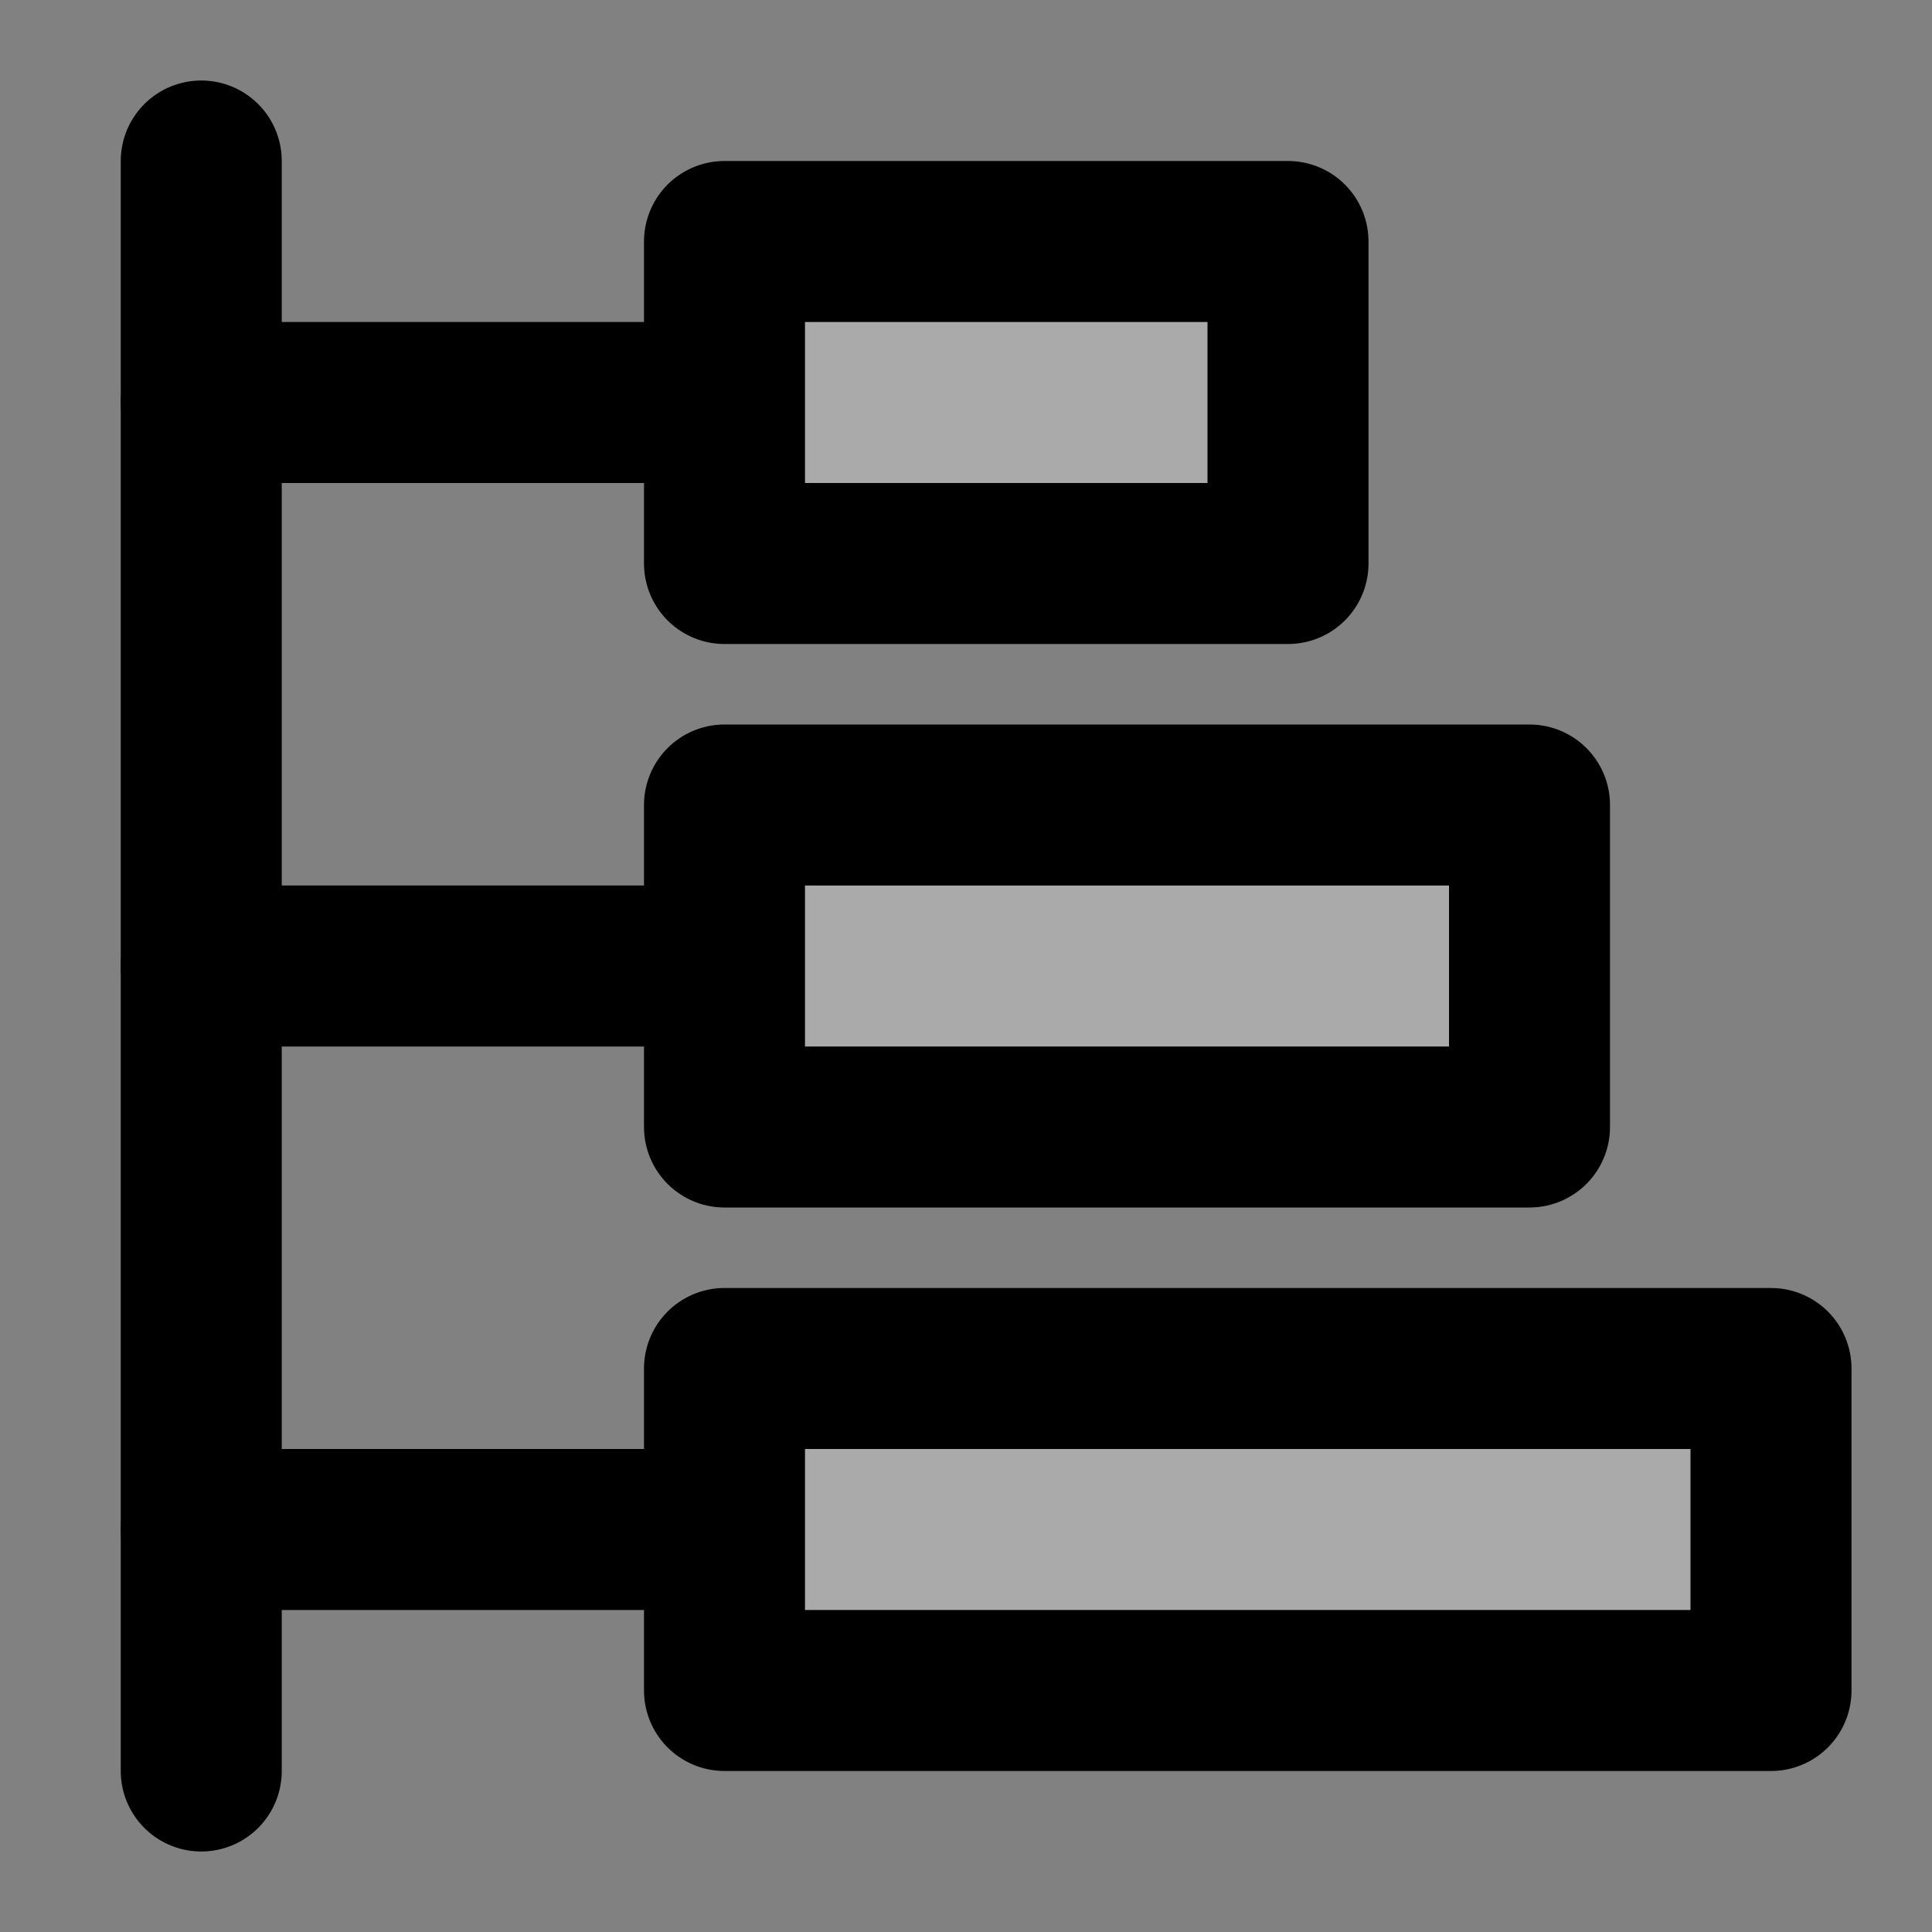 <svg width="48" height="48" viewBox="0 0 48 48" fill="none" xmlns="http://www.w3.org/2000/svg">
<rect x="0" y="0" width="48" height="48" fill="#808080" stroke="none"/>
<rect width="48" height="48" fill="white" fill-opacity="0.01"/>
<rect x="18" y="20" width="20" height="8" fill="#aaa" stroke="black" stroke-width="4" stroke-linejoin="round"/>
<rect x="18" y="6" width="14" height="8" fill="#aaa" stroke="black" stroke-width="4" stroke-linejoin="round"/>
<rect x="18" y="34" width="26" height="8" fill="#aaa" stroke="black" stroke-width="4" stroke-linejoin="round"/>
<path d="M17 10H5" stroke="black" stroke-width="4" stroke-linecap="round" stroke-linejoin="round"/>
<path d="M17 24H5" stroke="black" stroke-width="4" stroke-linecap="round" stroke-linejoin="round"/>
<path d="M17 38H5" stroke="black" stroke-width="4" stroke-linecap="round" stroke-linejoin="round"/>
<path d="M5 44V4" stroke="black" stroke-width="4" stroke-linecap="round" stroke-linejoin="round"/>
</svg>
